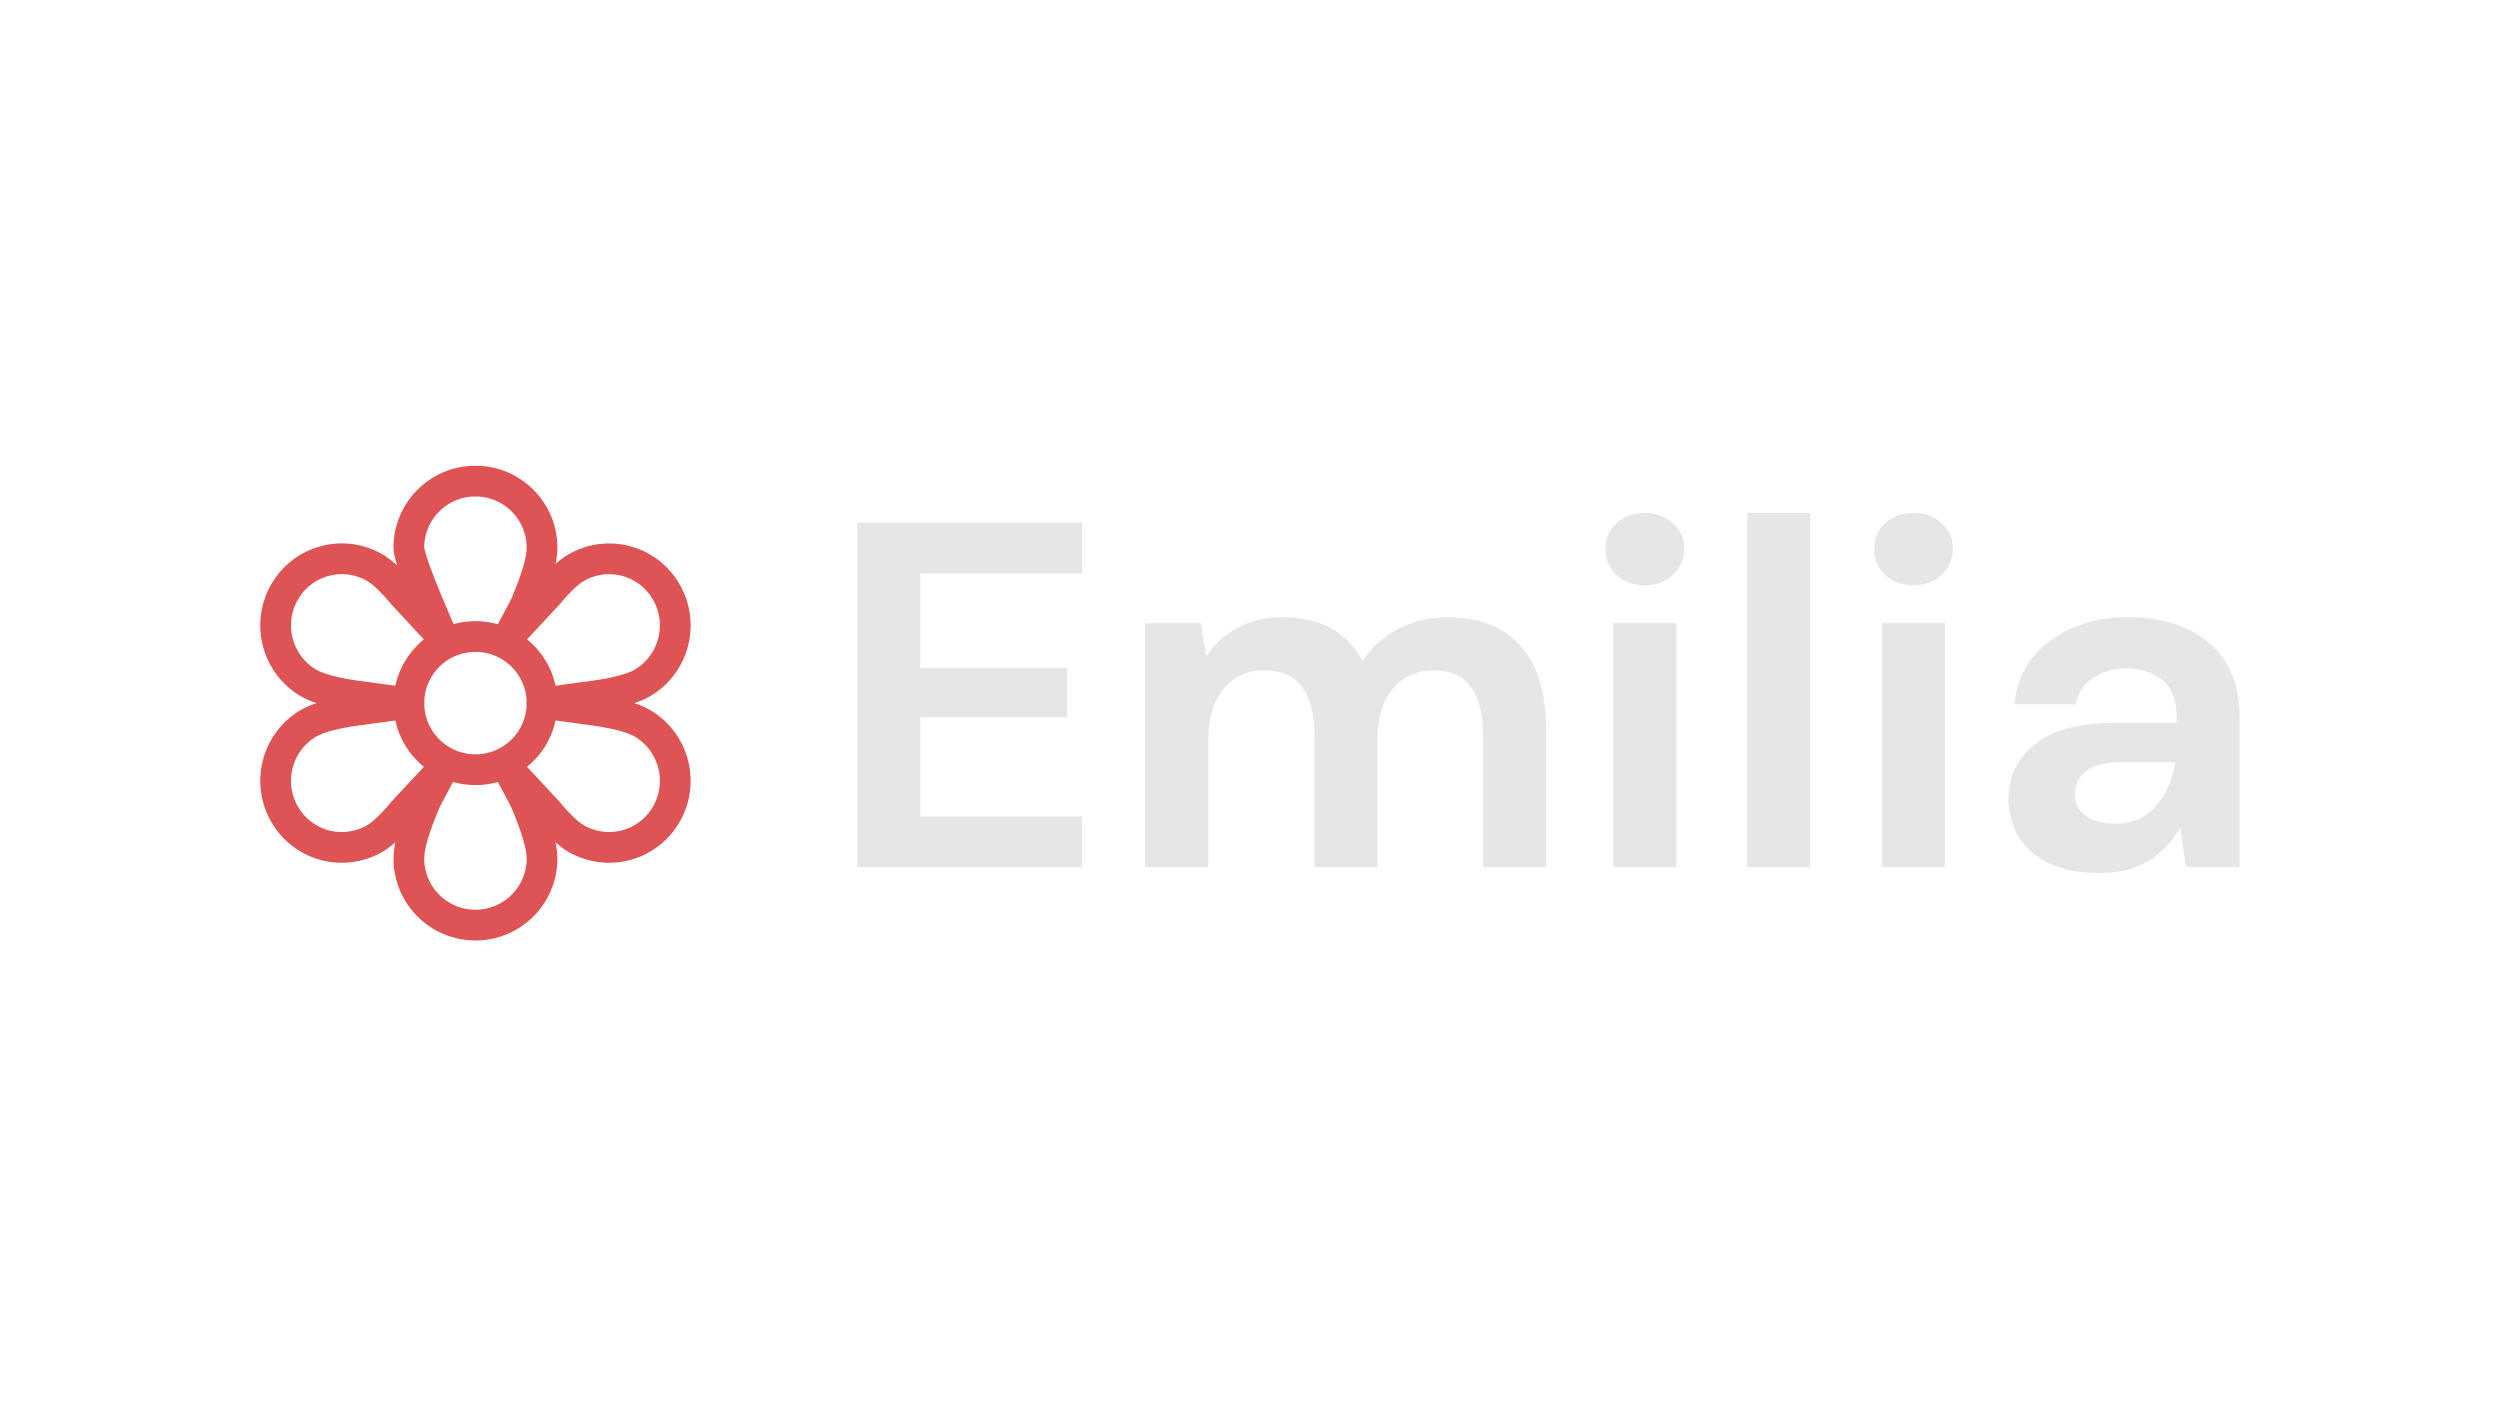 <?xml version="1.0" encoding="UTF-8" standalone="no"?>
<!-- Created with Inkscape (http://www.inkscape.org/) -->

<svg
   width="640mm"
   height="360mm"
   viewBox="0 0 640 360"
   version="1.1"
   id="svg1"
   xml:space="preserve"
   inkscape:version="1.3.2 (091e20ef0f, 2023-11-25)"
   sodipodi:docname="emila.svg"
   xmlns:inkscape="http://www.inkscape.org/namespaces/inkscape"
   xmlns:sodipodi="http://sodipodi.sourceforge.net/DTD/sodipodi-0.dtd"
   xmlns="http://www.w3.org/2000/svg"
   xmlns:svg="http://www.w3.org/2000/svg"><sodipodi:namedview
     id="namedview1"
     pagecolor="#ffffff"
     bordercolor="#000000"
     borderopacity="0.25"
     inkscape:showpageshadow="2"
     inkscape:pageopacity="0.0"
     inkscape:pagecheckerboard="0"
     inkscape:deskcolor="#d1d1d1"
     inkscape:document-units="mm"
     inkscape:zoom="0.32595467"
     inkscape:cx="1155.0686"
     inkscape:cy="1247.1059"
     inkscape:window-width="1920"
     inkscape:window-height="1131"
     inkscape:window-x="0"
     inkscape:window-y="0"
     inkscape:window-maximized="1"
     inkscape:current-layer="layer1" /><defs
     id="defs1" /><g
     inkscape:label="Layer 1"
     inkscape:groupmode="layer"
     id="layer1"><g
       style="fill:none"
       id="g1"
       transform="matrix(5.246,0,0,5.246,-93.369,17.371)"><circle
         cx="41"
         cy="31"
         r="3.25"
         stroke="#de5454"
         stroke-width="1.5"
         stroke-linecap="round"
         stroke-linejoin="round"
         id="circle1" /><path
         fill-rule="evenodd"
         clip-rule="evenodd"
         d="m 41,20.167 c 1.795,0 3.25,1.455 3.25,3.25 0,0.609 -0.281,1.562 -0.841,2.86 l -0.784,1.473 1.907,-2.051 c 0.541,-0.65 0.999,-1.085 1.376,-1.305 0.742,-0.431 1.625,-0.547 2.453,-0.324 0.828,0.224 1.532,0.769 1.956,1.514 0.892,1.553 0.365,3.535 -1.181,4.439 -0.405,0.235 -1.073,0.429 -2,0.58 l -2.886,0.397 2.6,0.353 c 1.078,0.157 1.839,0.365 2.286,0.624 1.546,0.905 2.073,2.886 1.181,4.439 -0.424,0.745 -1.129,1.29 -1.957,1.514 -0.828,0.223 -1.711,0.107 -2.453,-0.324 -0.377,-0.219 -0.835,-0.654 -1.376,-1.305 l -1.907,-2.051 0.784,1.473 c 0.559,1.299 0.841,2.252 0.841,2.86 0,1.795 -1.455,3.25 -3.25,3.25 -1.795,0 -3.25,-1.455 -3.25,-3.25 0,-0.609 0.281,-1.562 0.841,-2.86 l 0.784,-1.473 -1.907,2.051 c -0.541,0.651 -0.999,1.087 -1.376,1.305 -0.742,0.431 -1.624,0.547 -2.452,0.324 -0.828,-0.223 -1.532,-0.768 -1.957,-1.514 -0.892,-1.553 -0.365,-3.535 1.181,-4.439 0.405,-0.236 1.073,-0.429 2,-0.581 l 2.886,-0.397 -2.6,-0.352 c -1.078,-0.157 -1.839,-0.365 -2.286,-0.624 -1.546,-0.905 -2.073,-2.887 -1.181,-4.441 0.424,-0.745 1.128,-1.29 1.956,-1.514 0.828,-0.224 1.711,-0.107 2.453,0.324 0.377,0.22 0.835,0.654 1.376,1.305 l 1.907,2.052 c -1.083,-2.483 -1.625,-3.927 -1.625,-4.333 0,-1.795 1.455,-3.25 3.25,-3.25 z"
         stroke="#de5454"
         stroke-width="1.5"
         stroke-linecap="round"
         stroke-linejoin="round"
         id="path1" /><path
         d="M 59.632,39 V 22.2 H 70.6 v 2.472 h -7.896 v 4.608 h 7.176 v 2.4 h -7.176 v 4.848 H 70.6 V 39 Z m 14.053,0 V 27.096 h 2.712 l 0.264,1.608 c 0.384,-0.576 0.888,-1.032 1.512,-1.368 0.64,-0.352 1.376,-0.528 2.208,-0.528 1.84,0 3.144,0.712 3.912,2.136 0.432,-0.656 1.008,-1.176 1.728,-1.56 0.736,-0.384 1.536,-0.576 2.4,-0.576 1.552,0 2.744,0.464 3.576,1.392 0.832,0.928 1.248,2.288 1.248,4.08 V 39 h -3.072 v -6.432 c 0,-1.024 -0.2,-1.808 -0.6,-2.352 -0.384,-0.544 -0.984,-0.816 -1.8,-0.816 -0.832,0 -1.504,0.304 -2.016,0.912 -0.496,0.608 -0.744,1.456 -0.744,2.544 V 39 h -3.072 v -6.432 c 0,-1.024 -0.2,-1.808 -0.6,-2.352 -0.4,-0.544 -1.016,-0.816 -1.848,-0.816 -0.816,0 -1.48,0.304 -1.992,0.912 -0.496,0.608 -0.744,1.456 -0.744,2.544 V 39 Z M 98.068,25.248 c -0.56,0 -1.024,-0.168 -1.392,-0.504 -0.352,-0.336 -0.528,-0.76 -0.528,-1.272 0,-0.512 0.176,-0.928 0.528,-1.248 0.368,-0.336 0.832,-0.504 1.392,-0.504 0.56,0 1.016,0.168 1.368,0.504 0.368,0.32 0.552,0.736 0.552,1.248 0,0.512 -0.184,0.936 -0.552,1.272 -0.352,0.336 -0.808,0.504 -1.368,0.504 z M 96.532,39 V 27.096 h 3.072 V 39 Z m 6.528,0 V 21.72 h 3.072 V 39 Z m 8.117,-13.752 c -0.56,0 -1.024,-0.168 -1.392,-0.504 -0.352,-0.336 -0.528,-0.76 -0.528,-1.272 0,-0.512 0.176,-0.928 0.528,-1.248 0.368,-0.336 0.832,-0.504 1.392,-0.504 0.56,0 1.016,0.168 1.368,0.504 0.368,0.32 0.552,0.736 0.552,1.248 0,0.512 -0.184,0.936 -0.552,1.272 -0.352,0.336 -0.808,0.504 -1.368,0.504 z M 109.641,39 V 27.096 h 3.072 V 39 Z m 10.632,0.288 c -1.024,0 -1.864,-0.16 -2.52,-0.48 -0.656,-0.336 -1.144,-0.776 -1.464,-1.32 -0.32,-0.544 -0.48,-1.144 -0.48,-1.8 0,-1.104 0.432,-2 1.296,-2.688 0.864,-0.688 2.16,-1.032 3.888,-1.032 h 3.024 V 31.68 c 0,-0.816 -0.232,-1.416 -0.696,-1.8 -0.464,-0.384 -1.04,-0.576 -1.728,-0.576 -0.624,0 -1.168,0.152 -1.632,0.456 -0.464,0.288 -0.752,0.72 -0.864,1.296 h -3 c 0.08,-0.864 0.368,-1.616 0.864,-2.256 0.512,-0.64 1.168,-1.128 1.968,-1.464 0.8,-0.352 1.696,-0.528 2.688,-0.528 1.696,0 3.032,0.424 4.008,1.272 0.976,0.848 1.464,2.048 1.464,3.6 V 39 h -2.616 l -0.288,-1.92 c -0.352,0.64 -0.848,1.168 -1.488,1.584 -0.624,0.416 -1.432,0.624 -2.424,0.624 z m 0.696,-2.4 c 0.88,0 1.56,-0.288 2.04,-0.864 0.496,-0.576 0.808,-1.288 0.936,-2.136 h -2.616 c -0.816,0 -1.4,0.152 -1.752,0.456 -0.352,0.288 -0.528,0.648 -0.528,1.08 0,0.464 0.176,0.824 0.528,1.08 0.352,0.256 0.816,0.384 1.392,0.384 z"
         fill="#e6e6e9"
         id="path2" /></g></g></svg>
